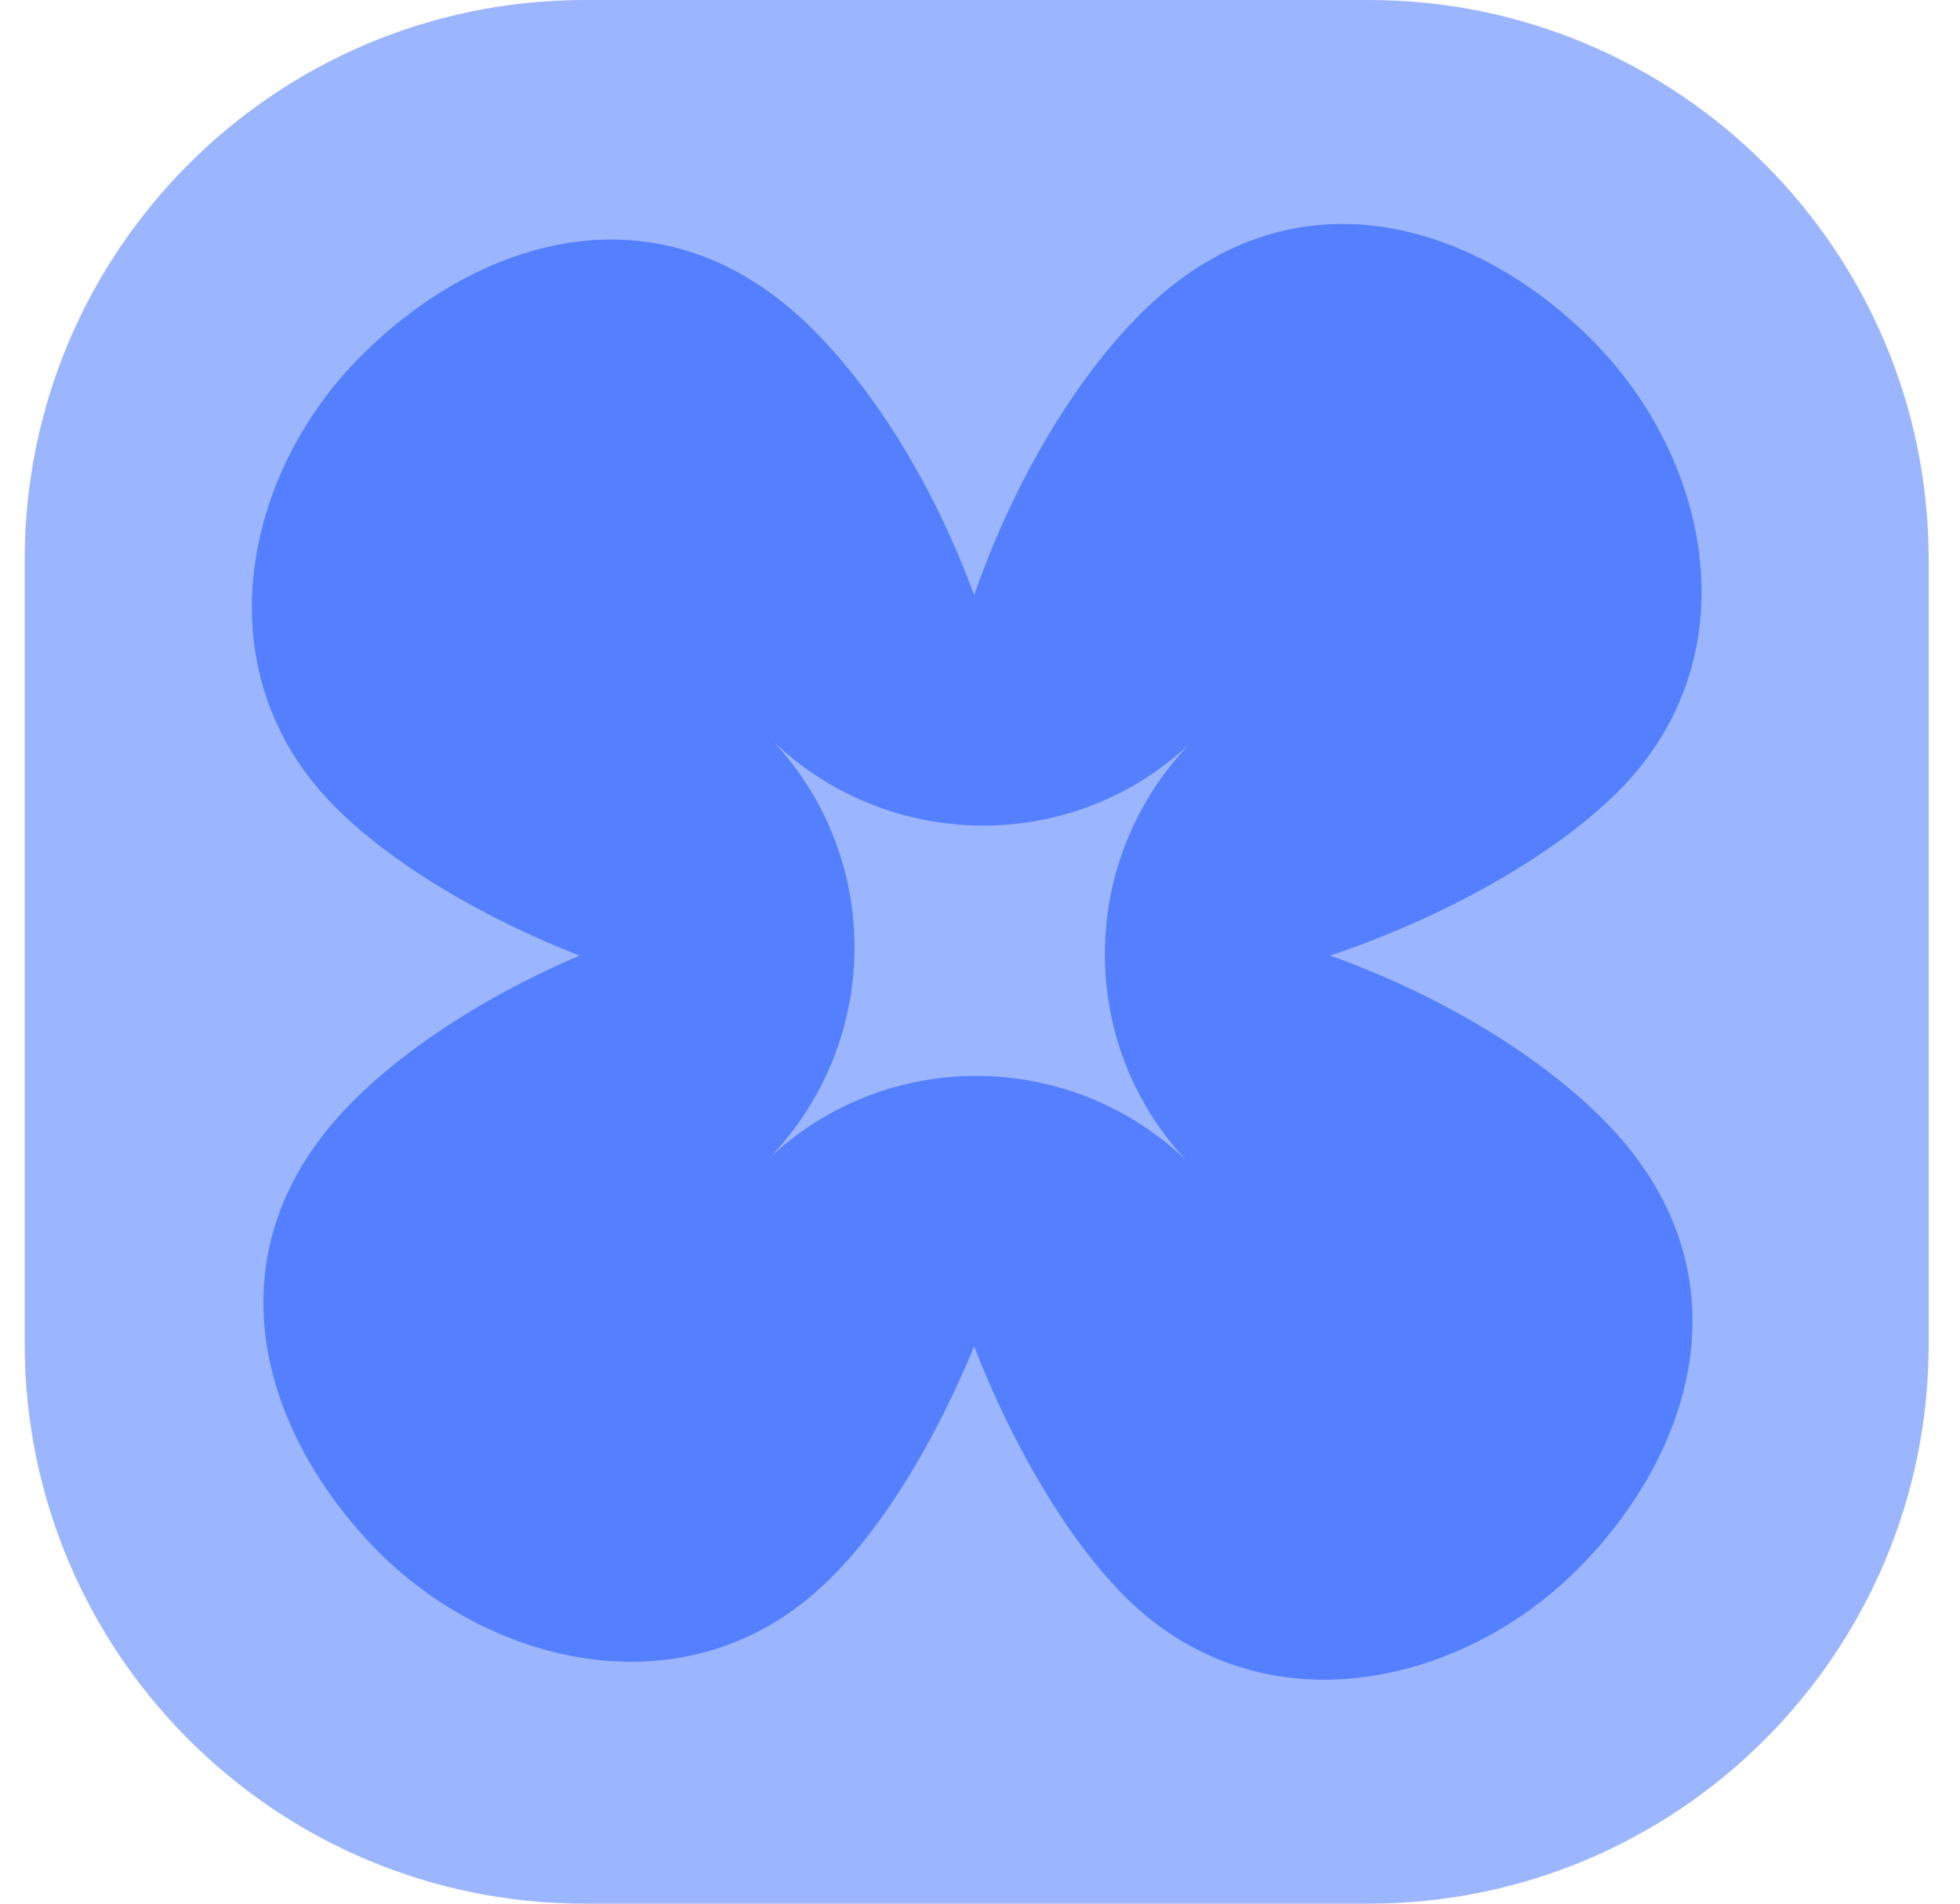 <svg width="35" height="34" viewBox="0 0 35 34" fill="none" xmlns="http://www.w3.org/2000/svg">
<path d="M0.441 24C0.441 29.523 4.919 34 10.441 34H24.441C29.964 34 34.441 29.523 34.441 24V10C34.441 4.477 29.964 0 24.441 0H10.441C4.919 0 0.441 4.477 0.441 10V24Z" fill="#9CB5FF"/>
<path d="M23.753 17.067C25.607 17.729 27.409 18.776 28.614 19.981C31.303 22.67 30.256 25.955 28.15 28.048C26.044 30.14 22.494 30.922 20.084 28.511C19.064 27.491 18.084 25.822 17.395 24.047C16.719 25.69 15.806 27.227 14.838 28.18C12.428 30.604 8.878 29.823 6.772 27.73C4.679 25.624 3.62 22.352 6.308 19.663C7.328 18.643 8.799 17.729 10.348 17.067C8.613 16.392 6.997 15.425 5.99 14.418C3.58 12.007 4.348 8.444 6.454 6.351C8.56 4.245 11.832 3.199 14.521 5.888C15.7 7.067 16.733 8.815 17.395 10.63C18.057 8.722 19.13 6.841 20.362 5.61C23.051 2.921 26.336 3.967 28.428 6.073C30.535 8.179 31.303 11.729 28.892 14.14C27.74 15.292 25.766 16.392 23.753 17.067ZM13.805 13.239C15.766 15.332 15.739 18.59 13.752 20.67C15.845 18.71 19.104 18.736 21.183 20.723C19.223 18.63 19.249 15.372 21.236 13.292C19.143 15.252 15.885 15.226 13.805 13.239Z" fill="#5480FF"/>
</svg>
